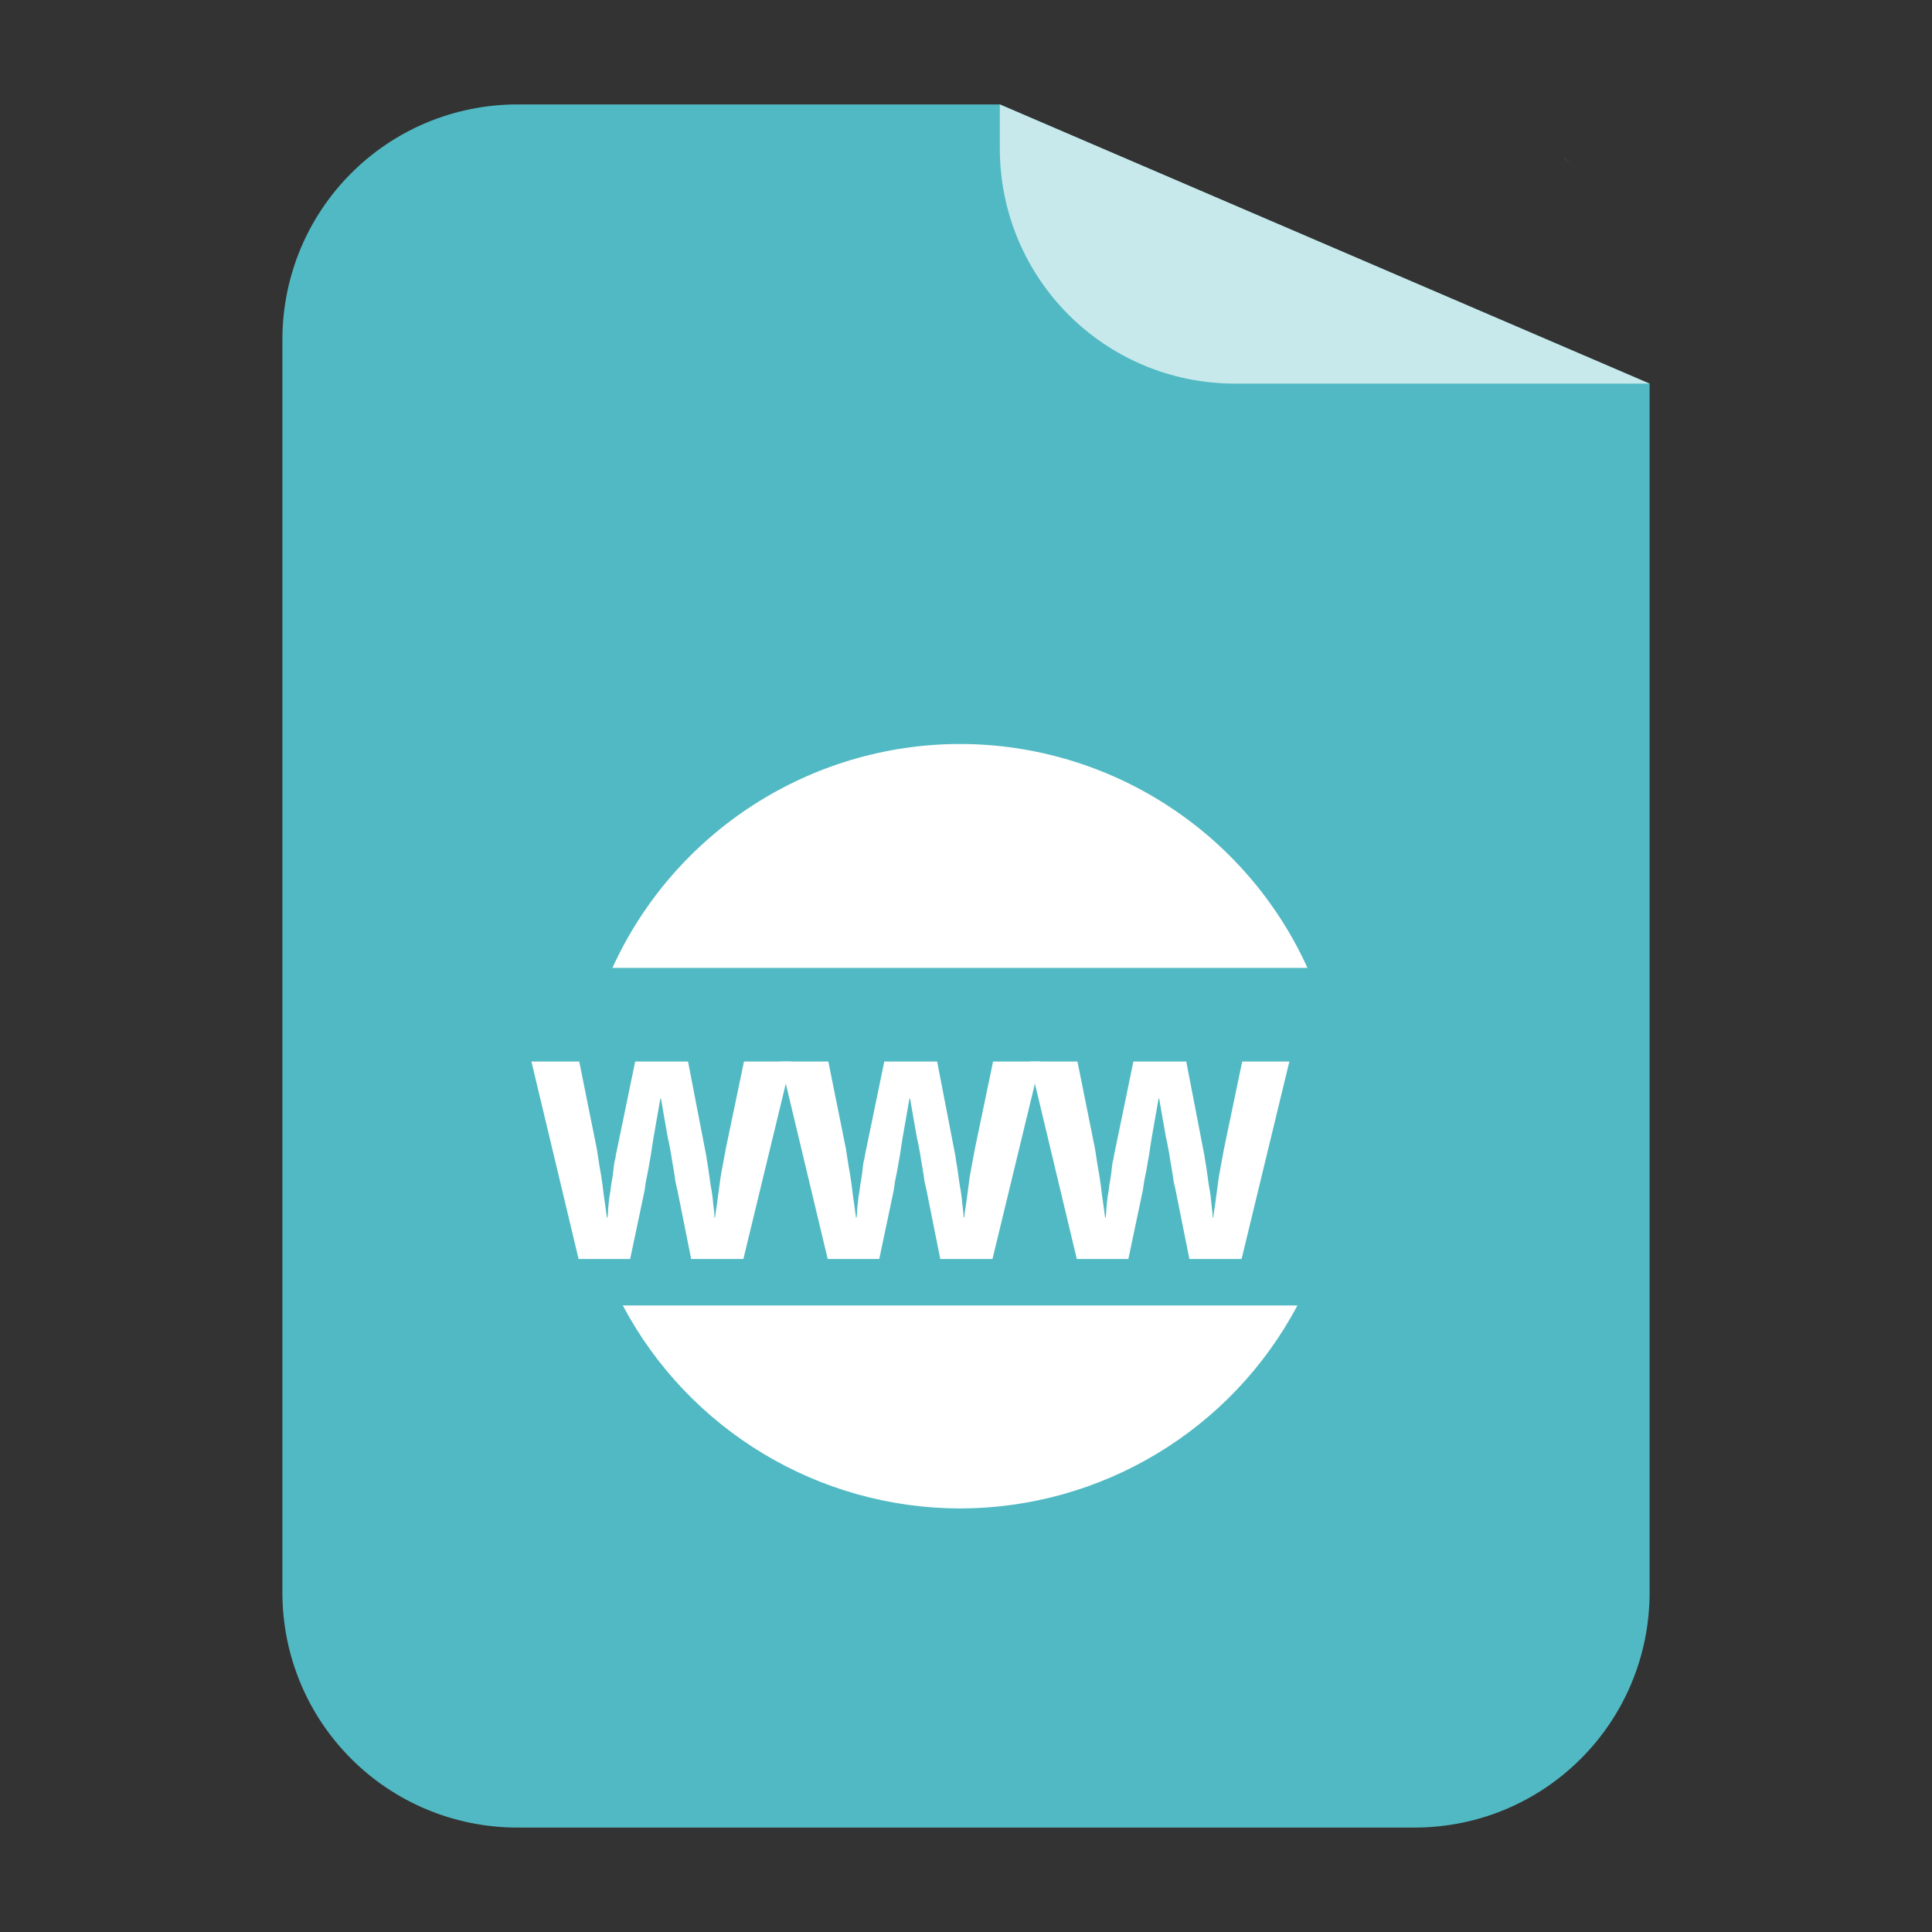 
<svg xmlns="http://www.w3.org/2000/svg" xmlns:xlink="http://www.w3.org/1999/xlink" width="48px" height="48px" viewBox="0 0 48 48" version="1.1">
<rect x="0" y="0" width="48" height="48" fill="#333333" stroke="none"/>
<defs>
<g>
<symbol overflow="visible" id="glyph0-0">
<path style="stroke:none;" d="M 0.75 -6.422 L 4.047 -6.422 L 4.047 0 L 0.75 0 Z M 1.156 -0.453 L 3.641 -0.453 L 3.641 -5.969 L 1.156 -5.969 Z M 1.156 -0.453 "/>
</symbol>
<symbol overflow="visible" id="glyph0-1">
<path style="stroke:none;" d="M 3.969 0 L 3.625 -1.719 C 3.613 -1.77 3.598 -1.836 3.578 -1.922 C 3.566 -2.016 3.551 -2.117 3.531 -2.234 C 3.508 -2.359 3.488 -2.484 3.469 -2.609 C 3.445 -2.742 3.422 -2.875 3.391 -3 C 3.336 -3.301 3.281 -3.629 3.219 -3.984 L 3.203 -3.984 C 3.141 -3.629 3.082 -3.301 3.031 -3 C 3.008 -2.863 2.988 -2.727 2.969 -2.594 C 2.945 -2.469 2.926 -2.348 2.906 -2.234 C 2.883 -2.117 2.863 -2.016 2.844 -1.922 C 2.832 -1.828 2.82 -1.754 2.812 -1.703 L 2.453 0 L 1.172 0 L 0 -4.906 L 1.188 -4.906 L 1.625 -2.734 C 1.645 -2.617 1.664 -2.484 1.688 -2.328 C 1.719 -2.172 1.742 -2.008 1.766 -1.844 C 1.785 -1.676 1.805 -1.52 1.828 -1.375 C 1.848 -1.238 1.863 -1.125 1.875 -1.031 L 1.891 -1.031 C 1.898 -1.094 1.906 -1.164 1.906 -1.25 C 1.914 -1.344 1.926 -1.441 1.938 -1.547 C 1.957 -1.648 1.973 -1.754 1.984 -1.859 C 2.004 -1.961 2.02 -2.062 2.031 -2.156 C 2.039 -2.25 2.051 -2.332 2.062 -2.406 C 2.082 -2.477 2.094 -2.531 2.094 -2.562 L 2.578 -4.906 L 3.891 -4.906 L 4.344 -2.562 C 4.352 -2.5 4.367 -2.398 4.391 -2.266 C 4.41 -2.129 4.43 -1.984 4.453 -1.828 C 4.484 -1.672 4.504 -1.52 4.516 -1.375 C 4.535 -1.227 4.547 -1.113 4.547 -1.031 L 4.562 -1.031 C 4.57 -1.102 4.586 -1.211 4.609 -1.359 C 4.629 -1.504 4.648 -1.66 4.672 -1.828 C 4.691 -1.992 4.719 -2.156 4.75 -2.312 C 4.781 -2.477 4.805 -2.617 4.828 -2.734 L 5.281 -4.906 L 6.453 -4.906 L 5.266 0 Z M 3.969 0 "/>
</symbol>
</g>
</defs>
<g id="surface1">
<path style=" stroke:none;fill-rule:nonzero;fill:rgb(31.765%,72.549%,76.471%);fill-opacity:1;" d="M 12.867 2.594 C 9.625 2.594 7.016 5.203 7.016 8.445 L 7.016 39.559 C 7.016 42.797 9.625 45.406 12.867 45.406 L 35.133 45.406 C 38.375 45.406 40.984 42.797 40.984 39.559 L 40.984 9.531 L 24.84 2.594 Z M 35.734 2.621 C 36.125 2.66 36.512 2.738 36.875 2.855 C 36.512 2.738 36.125 2.66 35.734 2.621 Z M 36.875 2.855 C 37.426 3.023 37.941 3.273 38.406 3.59 C 37.941 3.273 37.426 3.023 36.875 2.855 Z M 38.859 3.926 C 39.004 4.043 39.141 4.172 39.273 4.305 C 39.141 4.172 39.004 4.043 38.859 3.922 Z M 38.859 3.926 "/>
<path style=" stroke:none;fill-rule:nonzero;fill:rgb(100%,100%,100%);fill-opacity:0.682;" d="M 40.984 9.531 L 24.84 2.594 L 24.84 3.68 C 24.84 6.922 27.449 9.531 30.691 9.531 Z M 40.984 9.531 "/>
<path style=" stroke:none;fill-rule:nonzero;fill:rgb(100%,100%,100%);fill-opacity:1;" d="M 23.852 18.484 C 20.133 18.488 16.758 20.664 15.215 24.047 L 32.484 24.047 C 30.945 20.664 27.57 18.488 23.852 18.484 Z M 15.473 32.434 C 17.117 35.531 20.34 37.473 23.852 37.477 C 27.363 37.473 30.59 35.535 32.234 32.434 Z M 15.473 32.434 "/>
<g style="fill:rgb(100%,100%,100%);fill-opacity:1;">
  <use xlink:href="#glyph0-1" x="13.203" y="31.279"/>
  <use xlink:href="#glyph0-1" x="19.392" y="31.279"/>
  <use xlink:href="#glyph0-1" x="25.581" y="31.279"/>
</g>
</g>
</svg>

